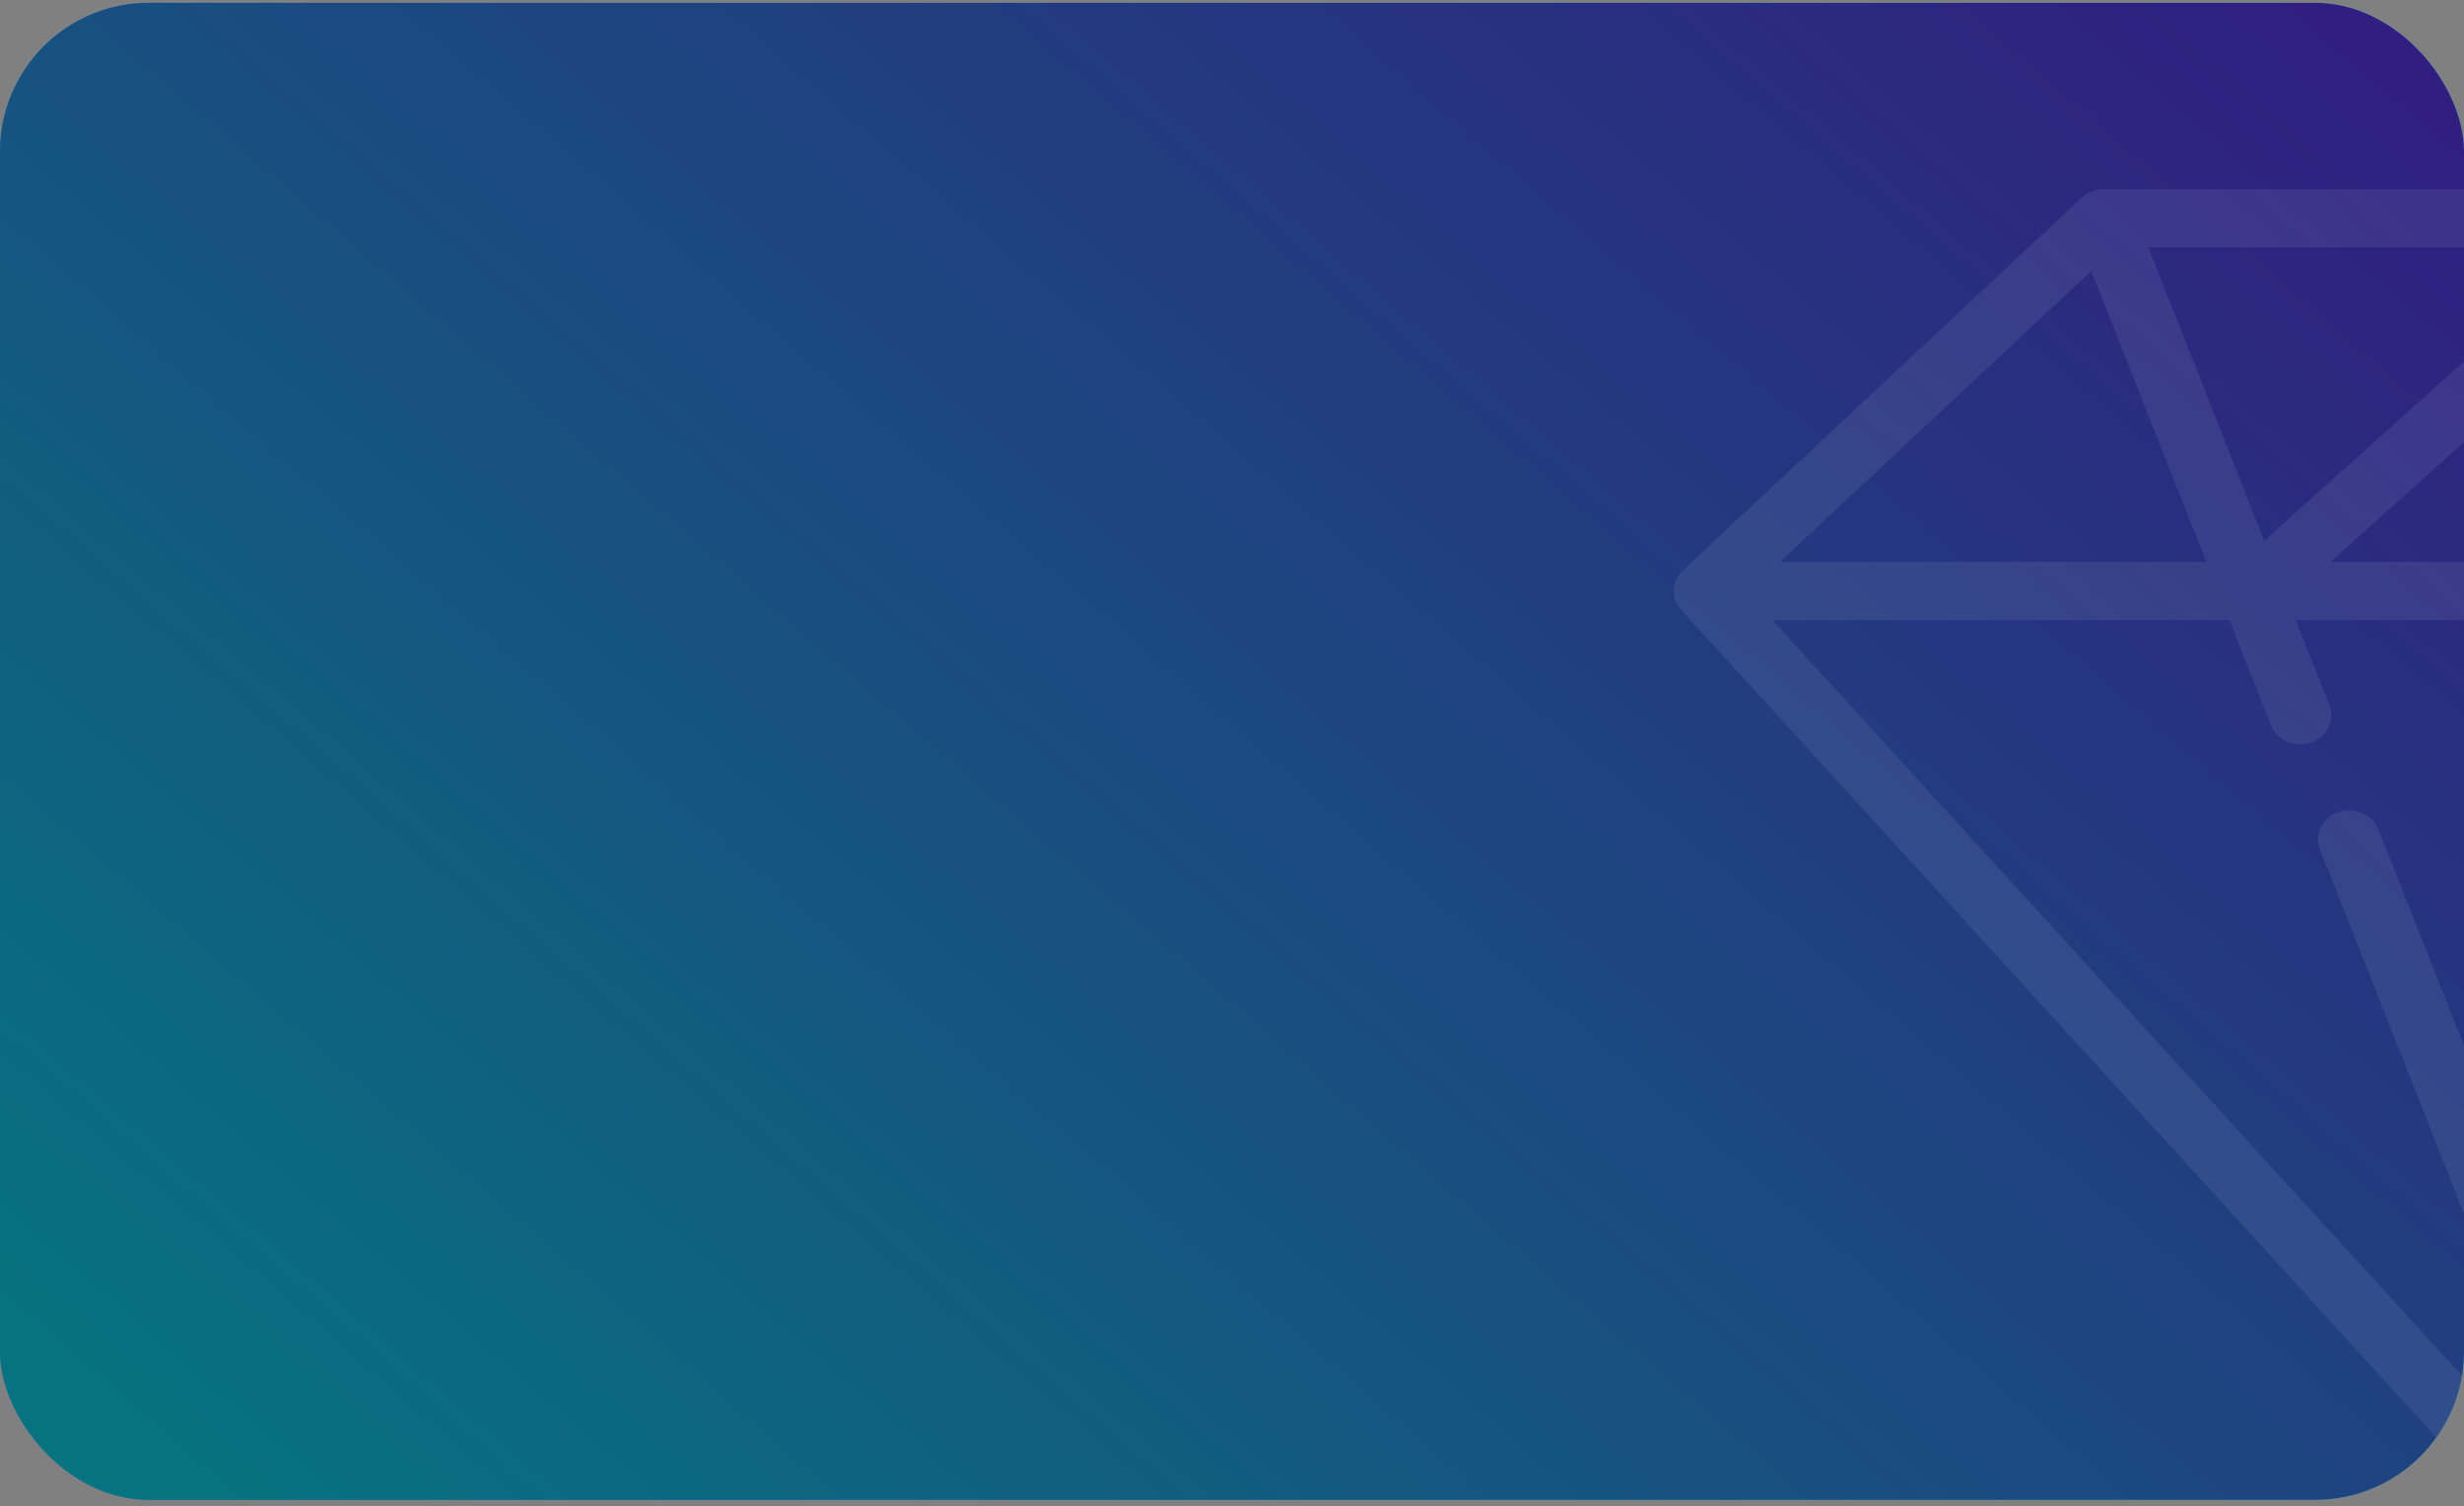 <svg width="265" height="162" viewBox="0 0 265 162" fill="none" xmlns="http://www.w3.org/2000/svg">
<rect x="0" y="0" width="265" height="162" fill="#808080" stroke="none"/>
<g clip-path="url(#clip0_1432_1354)">
<rect y="0.303" width="265" height="161" rx="16" fill="url(#paint0_linear_1432_1354)"/>
<rect y="0.303" width="522" height="200" fill="url(#paint1_linear_1432_1354)"/>
<g opacity="0.08" clip-path="url(#clip1_1432_1354)">
<path d="M393.018 61.346L350.129 21.262C349.501 20.675 348.649 20.345 347.76 20.345H226.24C225.351 20.345 224.499 20.675 223.871 21.262L180.982 61.346C179.746 62.501 179.667 64.35 180.801 65.593L284.451 179.162C285.087 179.86 286.019 180.262 287 180.262C287.981 180.262 288.912 179.86 289.549 179.162L393.198 65.593C394.333 64.35 394.254 62.501 393.018 61.346ZM342.949 26.608L339.333 35.753C338.691 37.375 339.579 39.176 341.314 39.776C341.698 39.908 342.089 39.971 342.476 39.971C343.838 39.971 345.119 39.188 345.619 37.924L349.089 29.148L382.56 60.428H336.721L340.336 51.285C340.978 49.663 340.091 47.862 338.355 47.262C336.618 46.662 334.692 47.492 334.05 49.114L330.479 58.144L295.329 26.608H342.949ZM278.671 26.608L243.521 58.145L231.051 26.608H278.671ZM224.911 29.148L237.279 60.428H191.44L224.911 29.148ZM287 168.096L255.8 89.194C255.158 87.571 253.23 86.743 251.495 87.342C249.759 87.941 248.872 89.742 249.513 91.365L277.329 161.708L190.612 66.692H239.756L244.231 78.006C244.731 79.271 246.012 80.053 247.374 80.053C247.76 80.053 248.153 79.99 248.535 79.858C250.271 79.258 251.158 77.457 250.517 75.835L246.901 66.692H312.019C313.869 66.692 315.369 65.29 315.369 63.56C315.369 61.83 313.869 60.428 312.019 60.428H250.652L287 27.817L327.945 64.553L287 168.096ZM296.671 161.708L334.244 66.692H383.388L296.671 161.708Z" fill="#F7FBFE"/>
</g>
</g>
<defs>
<linearGradient id="paint0_linear_1432_1354" x1="0" y1="161.303" x2="209.426" y2="8.008" gradientUnits="userSpaceOnUse">
<stop stop-color="#1566DF"/>
<stop offset="1" stop-color="#21C5DB"/>
</linearGradient>
<linearGradient id="paint1_linear_1432_1354" x1="0" y1="200.303" x2="269.92" y2="-112.992" gradientUnits="userSpaceOnUse">
<stop stop-color="#008080"/>
<stop offset="1" stop-color="#400080"/>
</linearGradient>
<clipPath id="clip0_1432_1354">
<rect y="0.303" width="265" height="161" rx="16" fill="white"/>
</clipPath>
<clipPath id="clip1_1432_1354">
<rect width="214" height="200" fill="white" transform="translate(180 0.303)"/>
</clipPath>
</defs>
</svg>
